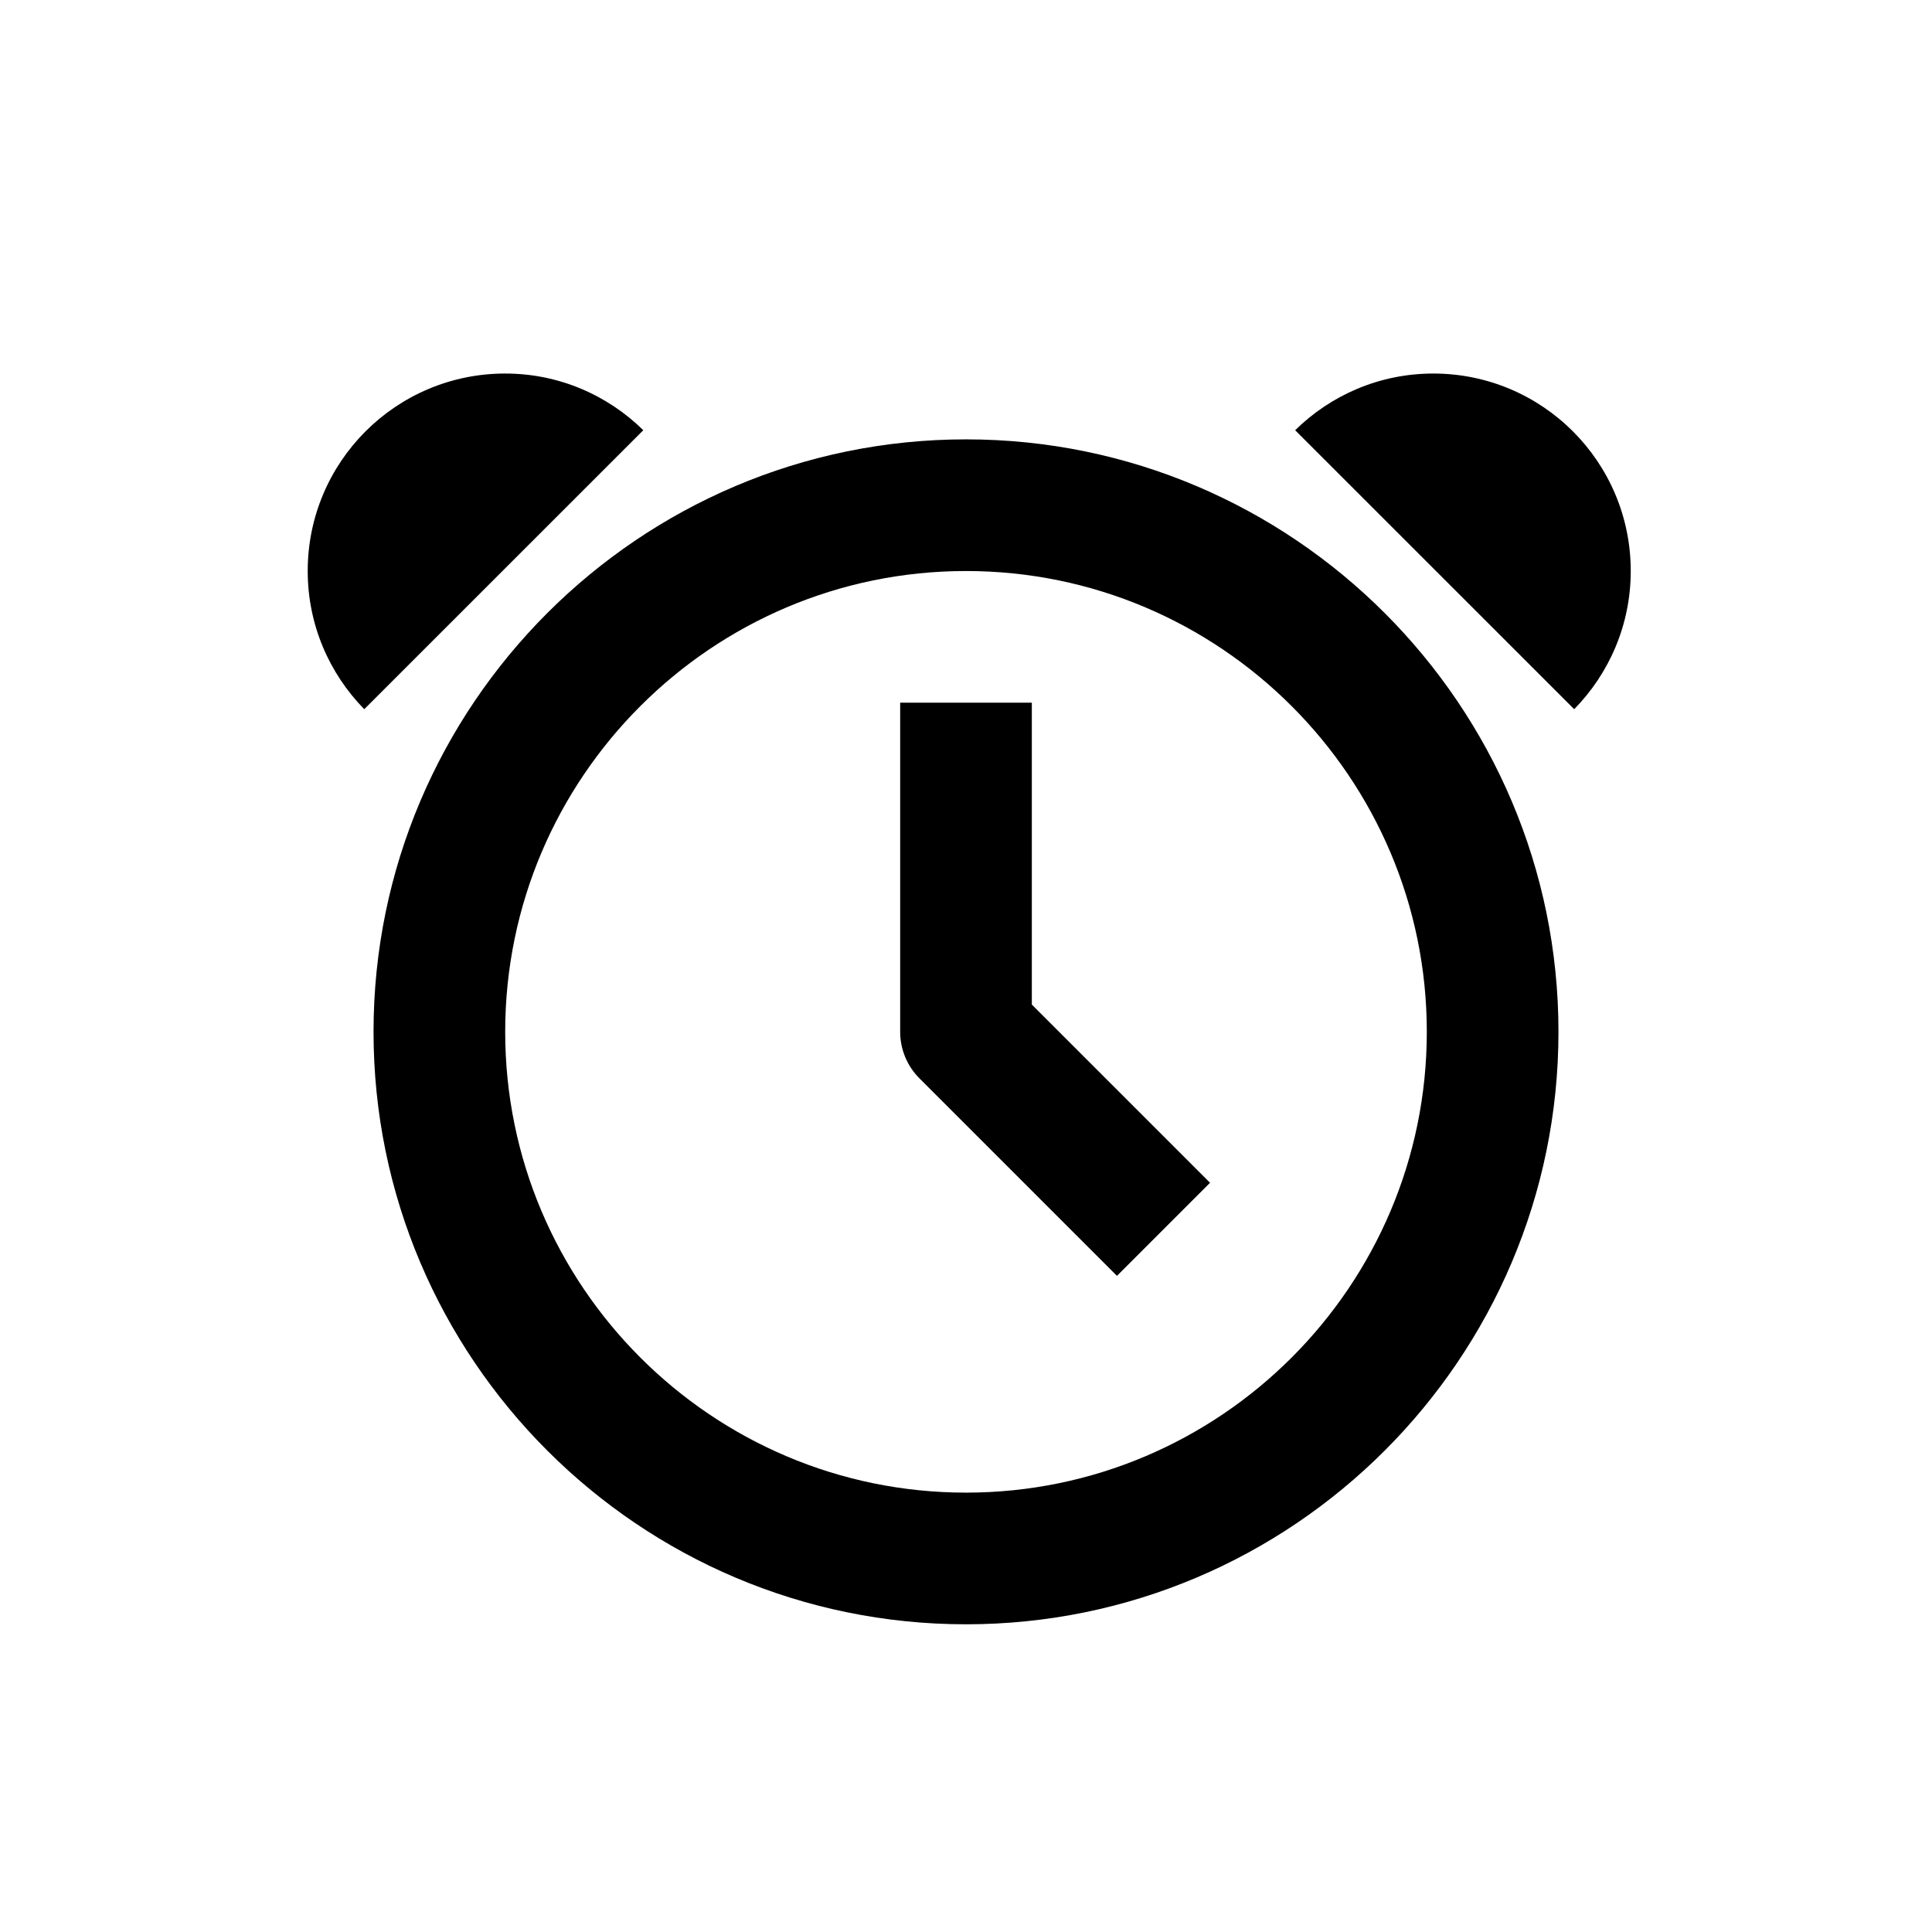<svg height="642" viewBox="0 0 642 642" width="642" xmlns="http://www.w3.org/2000/svg"><path d="m321 146c108.544 0 196.875 88.309 196.875 196.875s-88.331 196.875-196.875 196.875-196.875-88.309-196.875-196.875 88.331-196.875 196.875-196.875zm0 43.75c-84.438 0-153.125 68.688-153.125 153.125s68.688 153.125 153.125 153.125 153.125-68.688 153.125-153.125-68.688-153.125-153.125-153.125zm21.875 43.75v100.319l59.216 59.216-30.931 30.931-65.625-65.625c-4.112-4.112-6.409-9.669-6.409-15.466v-109.375zm133.394-109.375c36.269 0 65.625 29.378 65.625 65.625 0 17.894-7.197 34.081-18.791 45.916l-92.728-92.706c11.834-11.637 28.022-18.834 45.894-18.834zm-308.394 0c17.872 0 34.059 7.197 45.894 18.834l-92.728 92.706c-11.594-11.834-18.791-28.022-18.791-45.916 0-36.247 29.356-65.625 65.625-65.625z" fill-rule="evenodd"/></svg>